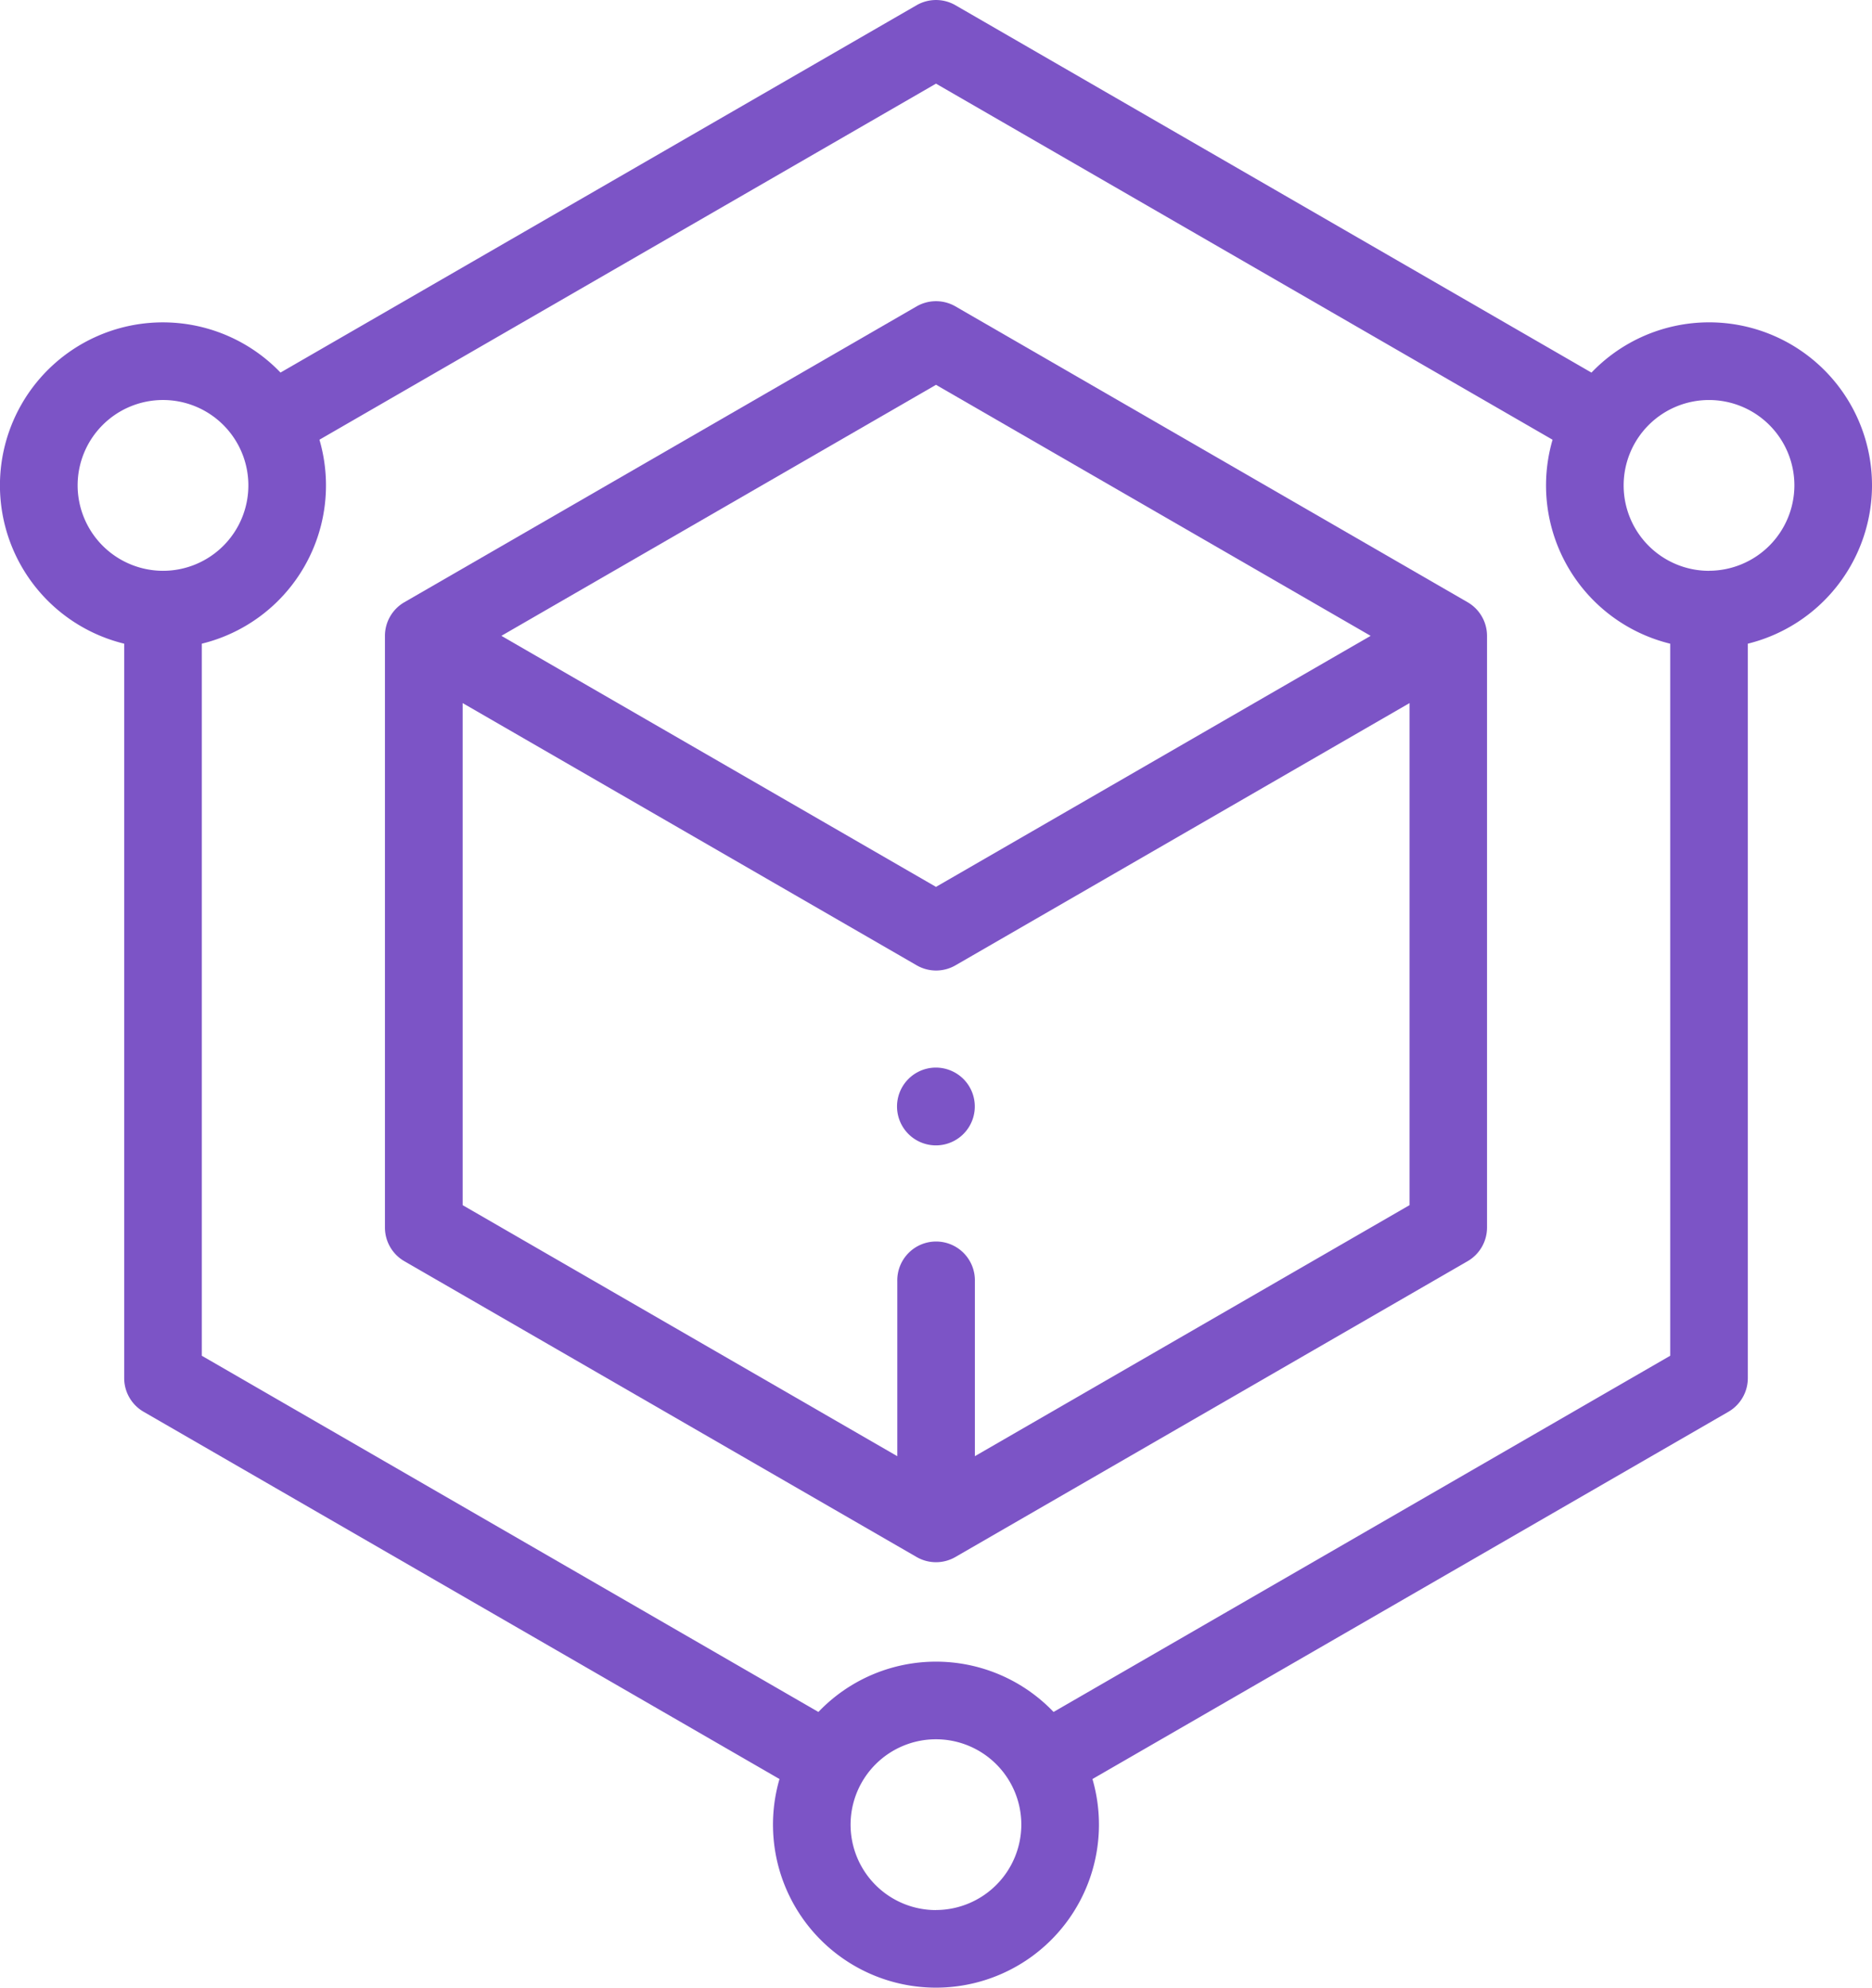 <svg fill="#7c54c6" id="Component_45_1" data-name="Component 45 – 1" xmlns="http://www.w3.org/2000/svg" width="120.362" height="127.755" viewBox="0 0 120.362 127.755">
  <path id="Path_5534" data-name="Path 5534" d="M120.862,31.2a10.472,10.472,0,0,0-18.037-7.25L61.929.335a2.5,2.5,0,0,0-2.494,0l-40.9,23.612A10.476,10.476,0,1,0,8.485,41.373V88.58a2.5,2.5,0,0,0,1.248,2.161l40.885,23.605a10.479,10.479,0,1,0,20.122,0L111.63,90.741a2.5,2.5,0,0,0,1.248-2.161V41.373A10.5,10.5,0,0,0,120.863,31.2ZM5.491,31.2a5.489,5.489,0,1,1,5.489,5.489A5.5,5.5,0,0,1,5.491,31.2Zm55.187,91.569a5.489,5.489,0,1,1,5.489-5.489A5.5,5.5,0,0,1,60.678,122.765Zm7.562-12.734a10.455,10.455,0,0,0-15.12,0L13.475,87.14V41.373a10.473,10.473,0,0,0,7.564-13.11L60.681,5.377l39.643,22.887a10.473,10.473,0,0,0,7.564,13.11V87.14Zm42.143-73.345a5.489,5.489,0,1,1,5.489-5.489A5.5,5.5,0,0,1,110.383,36.686Zm0,0" transform="translate(-0.5 -0.001)"/>
  <path id="Path_5535" data-name="Path 5535" d="M169.3,96.933,136.367,77.917a2.5,2.5,0,0,0-2.494,0L100.936,96.933a2.5,2.5,0,0,0-1.248,2.161v38.032a2.5,2.5,0,0,0,1.248,2.161L133.872,158.3a2.493,2.493,0,0,0,2.494,0L169.3,139.286a2.5,2.5,0,0,0,1.248-2.161V99.093A2.5,2.5,0,0,0,169.3,96.933ZM135.119,82.959l27.946,16.134-27.946,16.135L107.174,99.093Zm2.5,68.86V140.567a2.495,2.495,0,1,0-4.989,0V151.82l-27.946-16.135V103.415l29.194,16.855a2.493,2.493,0,0,0,2.494,0l29.194-16.855v32.269Zm0,0" transform="translate(-74.938 -58.225)"/>
  <path id="Path_5536" data-name="Path 5536" d="M234.162,275a2.5,2.5,0,1,0,1.764.731A2.518,2.518,0,0,0,234.162,275Zm0,0" transform="translate(-173.984 -206.382)"/>
</svg>
